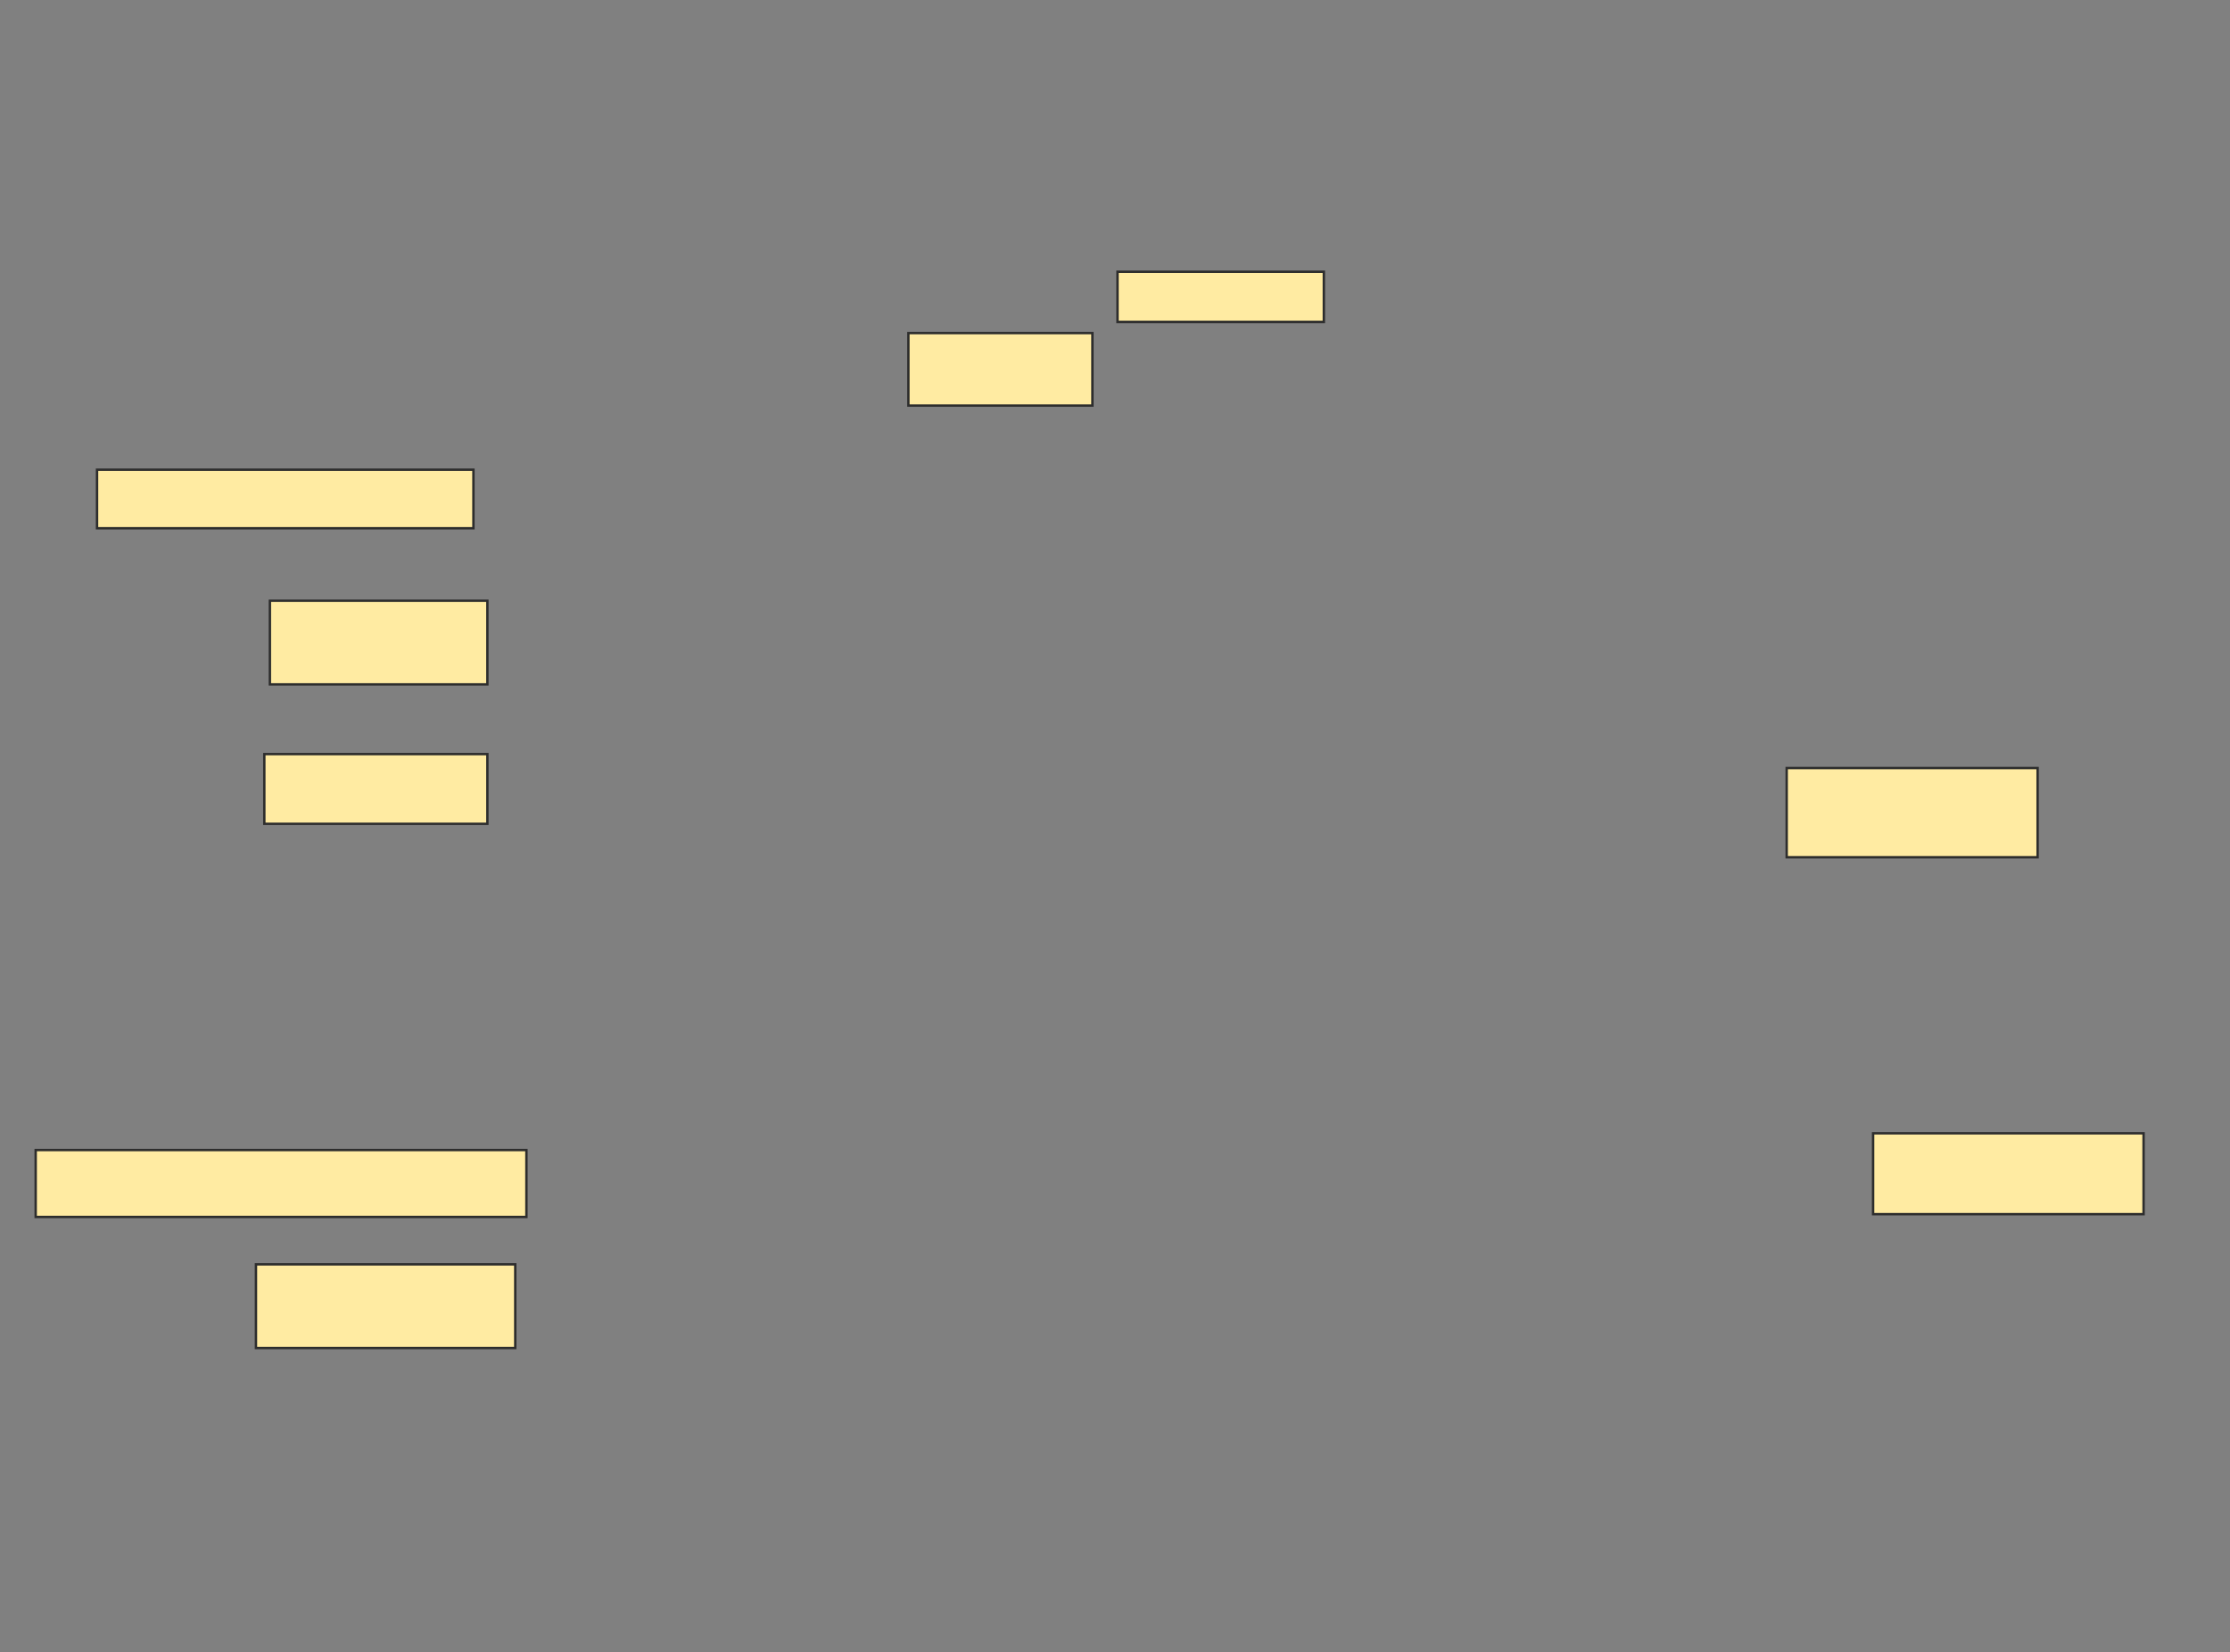 <svg xmlns="http://www.w3.org/2000/svg" width="930" height="689">
 <rect width="100%" height="100%" fill="#808080" stroke="none"/>
 <!-- Created with Image Occlusion Enhanced -->
 <g>
  <title>Labels</title>
 </g>
 <g>
  <title>Masks</title>
  <g id="ec5ae8b083de43b9b70a874a778353d7-ao-1">
   <rect height="34.884" width="108.14" y="527.279" x="106.744" stroke="#2D2D2D" fill="#FFEBA2"/>
   <rect height="27.907" width="204.651" y="479.605" x="14.884" stroke="#2D2D2D" fill="#FFEBA2"/>
  </g>
  <g id="ec5ae8b083de43b9b70a874a778353d7-ao-2">
   <rect height="20.93" width="86.047" y="113.326" x="466.047" stroke="#2D2D2D" fill="#FFEBA2"/>
   <rect height="37.209" width="104.651" y="320.302" x="745.116" stroke="#2D2D2D" fill="#FFEBA2"/>
  </g>
  <g id="ec5ae8b083de43b9b70a874a778353d7-ao-3">
   <rect height="33.721" width="112.791" y="472.628" x="781.163" stroke="#2D2D2D" fill="#FFEBA2"/>
   <g>
    <rect height="24.419" width="156.977" y="195.884" x="40.465" stroke="#2D2D2D" fill="#FFEBA2"/>
    <rect height="34.884" width="90.698" y="250.535" x="112.558" stroke="#2D2D2D" fill="#FFEBA2"/>
    <rect height="29.07" width="93.023" y="314.488" x="110.233" stroke="#2D2D2D" fill="#FFEBA2"/>
    <rect height="30.233" width="76.744" y="138.907" x="378.837" stroke="#2D2D2D" fill="#FFEBA2"/>
   </g>
  </g>
 </g>
</svg>